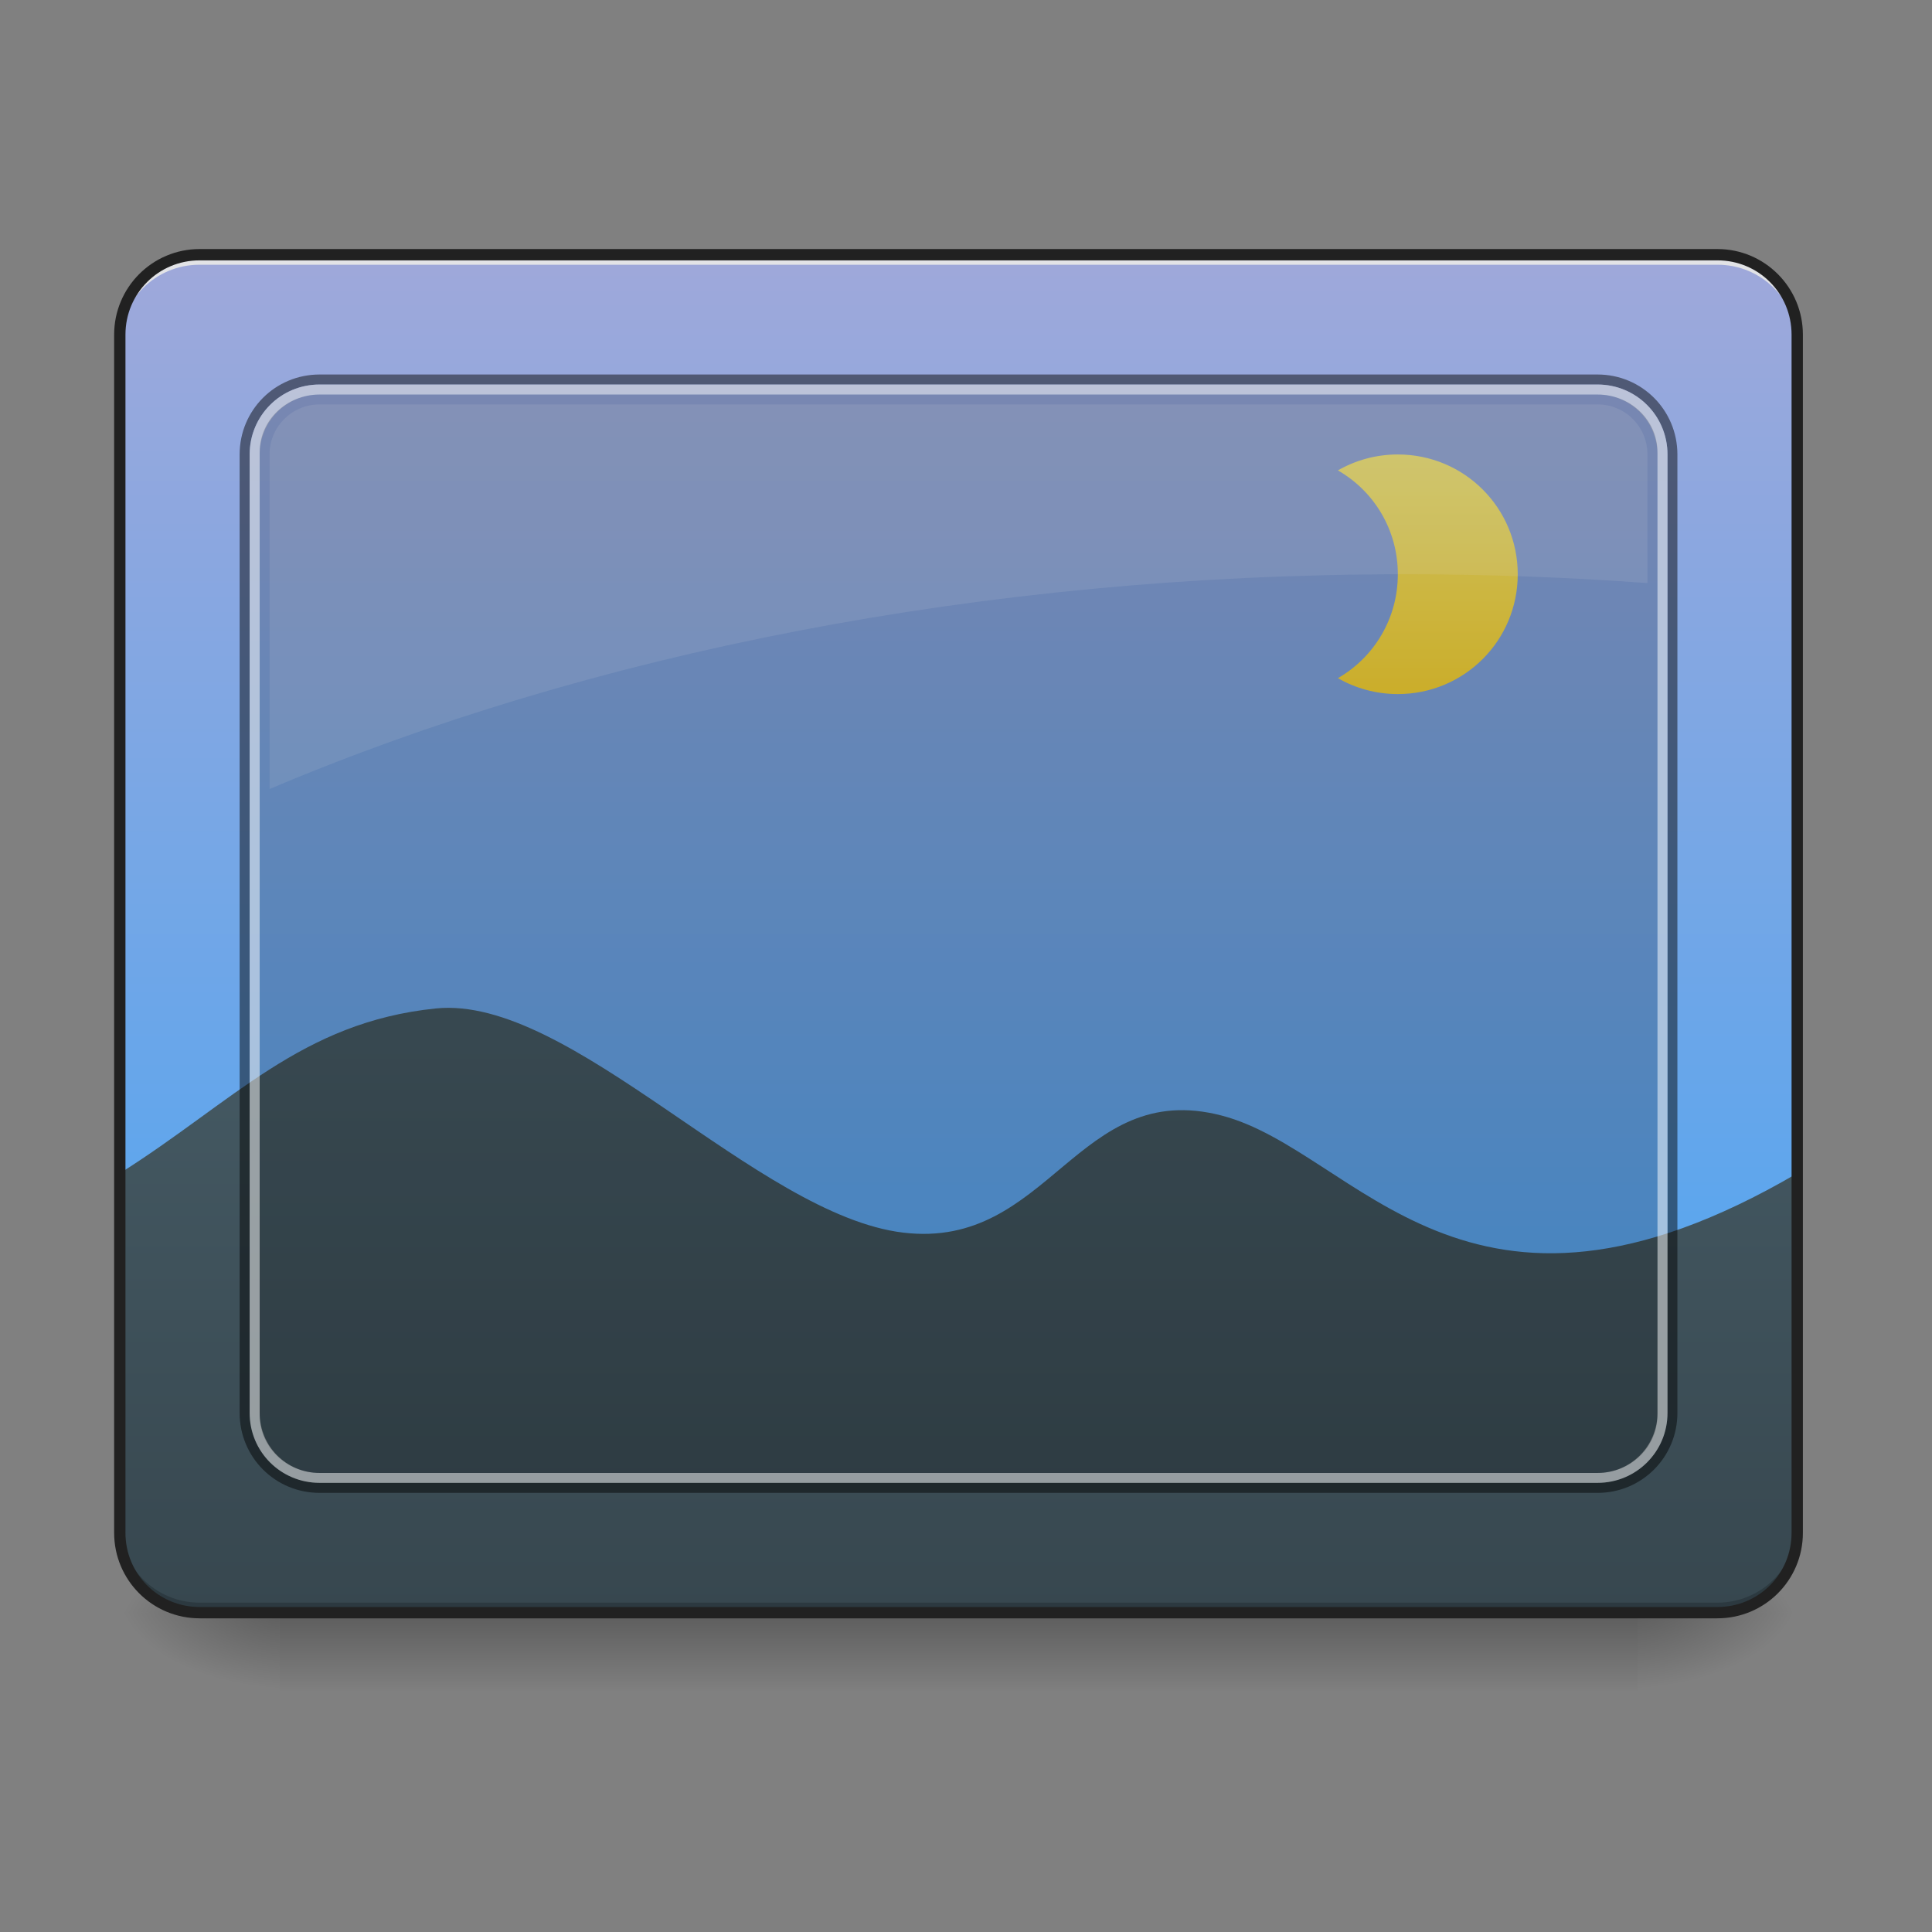 <?xml version="1.0" encoding="UTF-8"?>
<svg xmlns="http://www.w3.org/2000/svg" xmlns:xlink="http://www.w3.org/1999/xlink" width="64pt" height="64pt" viewBox="0 0 64 64" version="1.1">
<rect x="0" y="0" width="64" height="64" fill="#808080" stroke="none"/>
<defs>
<linearGradient id="linear0" gradientUnits="userSpaceOnUse" x1="254" y1="233.5" x2="254" y2="254.667" gradientTransform="matrix(0.125,0,0,0.125,-0,24.231)">
<stop offset="0" style="stop-color:rgb(0%,0%,0%);stop-opacity:0.275;"/>
<stop offset="1" style="stop-color:rgb(0%,0%,0%);stop-opacity:0;"/>
</linearGradient>
<radialGradient id="radial0" gradientUnits="userSpaceOnUse" cx="450.909" cy="189.579" fx="450.909" fy="189.579" r="21.167" gradientTransform="matrix(0,-0.156,-0.281,-0,106.907,124.545)">
<stop offset="0" style="stop-color:rgb(0%,0%,0%);stop-opacity:0.314;"/>
<stop offset="0.222" style="stop-color:rgb(0%,0%,0%);stop-opacity:0.275;"/>
<stop offset="1" style="stop-color:rgb(0%,0%,0%);stop-opacity:0;"/>
</radialGradient>
<radialGradient id="radial1" gradientUnits="userSpaceOnUse" cx="450.909" cy="189.579" fx="450.909" fy="189.579" r="21.167" gradientTransform="matrix(-0,0.156,0.281,0,-43.401,-17.701)">
<stop offset="0" style="stop-color:rgb(0%,0%,0%);stop-opacity:0.314;"/>
<stop offset="0.222" style="stop-color:rgb(0%,0%,0%);stop-opacity:0.275;"/>
<stop offset="1" style="stop-color:rgb(0%,0%,0%);stop-opacity:0;"/>
</radialGradient>
<radialGradient id="radial2" gradientUnits="userSpaceOnUse" cx="450.909" cy="189.579" fx="450.909" fy="189.579" r="21.167" gradientTransform="matrix(-0,-0.156,0.281,-0,-43.401,124.545)">
<stop offset="0" style="stop-color:rgb(0%,0%,0%);stop-opacity:0.314;"/>
<stop offset="0.222" style="stop-color:rgb(0%,0%,0%);stop-opacity:0.275;"/>
<stop offset="1" style="stop-color:rgb(0%,0%,0%);stop-opacity:0;"/>
</radialGradient>
<radialGradient id="radial3" gradientUnits="userSpaceOnUse" cx="450.909" cy="189.579" fx="450.909" fy="189.579" r="21.167" gradientTransform="matrix(0,0.156,-0.281,0,106.907,-17.701)">
<stop offset="0" style="stop-color:rgb(0%,0%,0%);stop-opacity:0.314;"/>
<stop offset="0.222" style="stop-color:rgb(0%,0%,0%);stop-opacity:0.275;"/>
<stop offset="1" style="stop-color:rgb(0%,0%,0%);stop-opacity:0;"/>
</radialGradient>
<linearGradient id="linear1" gradientUnits="userSpaceOnUse" x1="305.955" y1="-31.877" x2="305.955" y2="-135.329" gradientTransform="matrix(0.151,0,0,0.435,-11.708,67.283)">
<stop offset="0" style="stop-color:rgb(25.882%,64.706%,96.078%);stop-opacity:1;"/>
<stop offset="1" style="stop-color:rgb(62.353%,65.882%,85.49%);stop-opacity:1;"/>
</linearGradient>
<linearGradient id="linear2" gradientUnits="userSpaceOnUse" x1="960" y1="1615.118" x2="960" y2="1015.118" gradientTransform="matrix(0.033,0,0,0.033,0,0)">
<stop offset="0" style="stop-color:rgb(21.569%,27.843%,30.98%);stop-opacity:1;"/>
<stop offset="1" style="stop-color:rgb(27.059%,35.294%,39.216%);stop-opacity:1;"/>
</linearGradient>
<linearGradient id="linear3" gradientUnits="userSpaceOnUse" x1="1400" y1="695.118" x2="1400" y2="455.118" gradientTransform="matrix(0.033,0,0,0.033,0,0)">
<stop offset="0" style="stop-color:rgb(99.216%,84.706%,20.784%);stop-opacity:1;"/>
<stop offset="1" style="stop-color:rgb(100%,94.51%,46.275%);stop-opacity:1;"/>
</linearGradient>
</defs>
<g id="surface1">
<path style=" stroke:none;fill-rule:nonzero;fill:url(#linear0);" d="M 9.262 53.422 L 54.246 53.422 L 54.246 55.996 L 9.262 55.996 Z M 9.262 53.422 "/>
<path style=" stroke:none;fill-rule:nonzero;fill:url(#radial0);" d="M 54.246 53.422 L 59.535 53.422 L 59.535 50.777 L 54.246 50.777 Z M 54.246 53.422 "/>
<path style=" stroke:none;fill-rule:nonzero;fill:url(#radial1);" d="M 9.262 53.422 L 3.969 53.422 L 3.969 56.066 L 9.262 56.066 Z M 9.262 53.422 "/>
<path style=" stroke:none;fill-rule:nonzero;fill:url(#radial2);" d="M 9.262 53.422 L 3.969 53.422 L 3.969 50.777 L 9.262 50.777 Z M 9.262 53.422 "/>
<path style=" stroke:none;fill-rule:nonzero;fill:url(#radial3);" d="M 54.246 53.422 L 59.535 53.422 L 59.535 56.066 L 54.246 56.066 Z M 54.246 53.422 "/>
<path style=" stroke:none;fill-rule:nonzero;fill:url(#linear1);" d="M 6.613 8.438 L 56.891 8.438 C 58.352 8.438 59.535 9.621 59.535 11.086 L 59.535 50.777 C 59.535 52.238 58.352 53.422 56.891 53.422 L 6.613 53.422 C 5.152 53.422 3.969 52.238 3.969 50.777 L 3.969 11.086 C 3.969 9.621 5.152 8.438 6.613 8.438 Z M 6.613 8.438 "/>
<path style=" stroke:none;fill-rule:nonzero;fill:url(#linear2);" d="M 3.969 38.867 L 3.969 50.777 C 3.969 52.242 5.148 53.422 6.613 53.422 L 56.891 53.422 C 58.355 53.422 59.535 52.242 59.535 50.777 L 59.535 38.867 C 48.535 45.305 44.965 38.133 40.48 36.957 C 35.68 35.699 34.762 41.414 29.918 40.832 C 25.074 40.25 18.902 32.949 14.438 33.406 C 9.977 33.863 7.73 36.496 3.969 38.867 Z M 3.969 38.867 "/>
<path style=" stroke:none;fill-rule:nonzero;fill:rgb(0%,0%,0%);fill-opacity:0.196;" d="M 6.613 53.422 C 5.148 53.422 3.969 52.242 3.969 50.777 L 3.969 50.445 C 3.969 51.91 5.148 53.09 6.613 53.09 L 56.891 53.09 C 58.355 53.09 59.535 51.91 59.535 50.445 L 59.535 50.777 C 59.535 52.242 58.355 53.422 56.891 53.422 Z M 6.613 53.422 "/>
<path style=" stroke:none;fill-rule:nonzero;fill:rgb(90.196%,90.196%,90.196%);fill-opacity:0.937;" d="M 6.613 8.438 C 5.148 8.438 3.969 9.617 3.969 11.086 L 3.969 11.414 C 3.969 9.949 5.148 8.766 6.613 8.77 L 56.891 8.77 C 58.355 8.766 59.535 9.949 59.535 11.414 L 59.535 11.086 C 59.535 9.617 58.355 8.438 56.891 8.438 Z M 6.613 8.438 "/>
<path style=" stroke:none;fill-rule:nonzero;fill:rgb(12.941%,12.941%,12.941%);fill-opacity:1;" d="M 6.613 8.25 C 5.047 8.25 3.781 9.52 3.781 11.086 L 3.781 50.777 C 3.781 52.344 5.047 53.609 6.613 53.609 L 56.891 53.609 C 58.457 53.609 59.723 52.344 59.723 50.777 L 59.723 11.086 C 59.723 9.52 58.457 8.25 56.891 8.25 Z M 6.613 8.625 L 56.891 8.625 C 58.258 8.625 59.348 9.719 59.348 11.086 L 59.348 50.777 C 59.348 52.141 58.258 53.234 56.891 53.234 L 6.613 53.234 C 5.25 53.234 4.156 52.141 4.156 50.777 L 4.156 11.086 C 4.156 9.719 5.25 8.625 6.613 8.625 Z M 6.613 8.625 "/>
<path style=" stroke:none;fill-rule:nonzero;fill:url(#linear3);" d="M 46.305 15.055 C 45.582 15.055 44.906 15.246 44.32 15.582 C 45.512 16.266 46.305 17.547 46.305 19.023 C 46.305 20.496 45.512 21.781 44.32 22.465 C 44.906 22.801 45.582 22.992 46.305 22.992 C 48.504 22.992 50.277 21.223 50.277 19.023 C 50.277 16.824 48.504 15.055 46.305 15.055 Z M 46.305 15.055 "/>
<path style=" stroke:none;fill-rule:nonzero;fill:rgb(0%,0%,0%);fill-opacity:0.471;" d="M 10.586 12.406 C 9.117 12.406 7.938 13.586 7.938 15.055 L 7.938 46.805 C 7.938 48.273 9.117 49.453 10.586 49.453 L 52.922 49.453 C 54.387 49.453 55.566 48.273 55.566 46.805 L 55.566 15.055 C 55.566 13.586 54.387 12.406 52.922 12.406 Z M 10.586 12.738 L 52.922 12.738 C 54.203 12.738 55.238 13.77 55.238 15.055 L 55.238 46.805 C 55.238 48.09 54.203 49.121 52.922 49.121 L 10.586 49.121 C 9.301 49.121 8.27 48.09 8.27 46.805 L 8.27 15.055 C 8.27 13.77 9.301 12.738 10.586 12.738 Z M 10.586 12.738 "/>
<path style=" stroke:none;fill-rule:nonzero;fill:rgb(84.314%,84.314%,84.314%);fill-opacity:0.588;" d="M 10.586 12.738 C 9.301 12.738 8.27 13.77 8.27 15.055 L 8.27 46.805 C 8.27 48.09 9.301 49.121 10.586 49.121 L 52.922 49.121 C 54.203 49.121 55.238 48.09 55.238 46.805 L 55.238 15.055 C 55.238 13.77 54.203 12.738 52.922 12.738 Z M 10.586 13.07 L 52.922 13.07 C 54.02 13.07 54.906 13.953 54.906 15.055 L 54.906 46.805 C 54.906 47.906 54.02 48.793 52.922 48.793 L 10.586 48.793 C 9.484 48.793 8.602 47.906 8.602 46.805 L 8.602 15.055 C 8.602 13.953 9.484 13.07 10.586 13.07 Z M 10.586 13.07 "/>
<path style=" stroke:none;fill-rule:nonzero;fill:rgb(0%,0%,0%);fill-opacity:0.196;" d="M 10.586 13.07 L 52.922 13.07 C 54.02 13.07 54.906 13.922 54.906 14.977 L 54.906 46.883 C 54.906 47.938 54.02 48.793 52.922 48.793 L 10.586 48.793 C 9.488 48.793 8.602 47.938 8.602 46.883 L 8.602 14.977 C 8.602 13.922 9.488 13.07 10.586 13.07 Z M 10.586 13.07 "/>
<path style=" stroke:none;fill-rule:nonzero;fill:rgb(89.02%,89.02%,89.02%);fill-opacity:0.118;" d="M 10.586 13.398 C 9.668 13.398 8.93 14.137 8.93 15.055 L 8.93 26.137 C 19.508 21.656 32.473 19.023 46.516 19.023 C 49.246 19.023 51.938 19.121 54.574 19.316 L 54.574 15.055 C 54.574 14.137 53.84 13.398 52.922 13.398 Z M 10.586 13.398 "/>
</g>
</svg>
